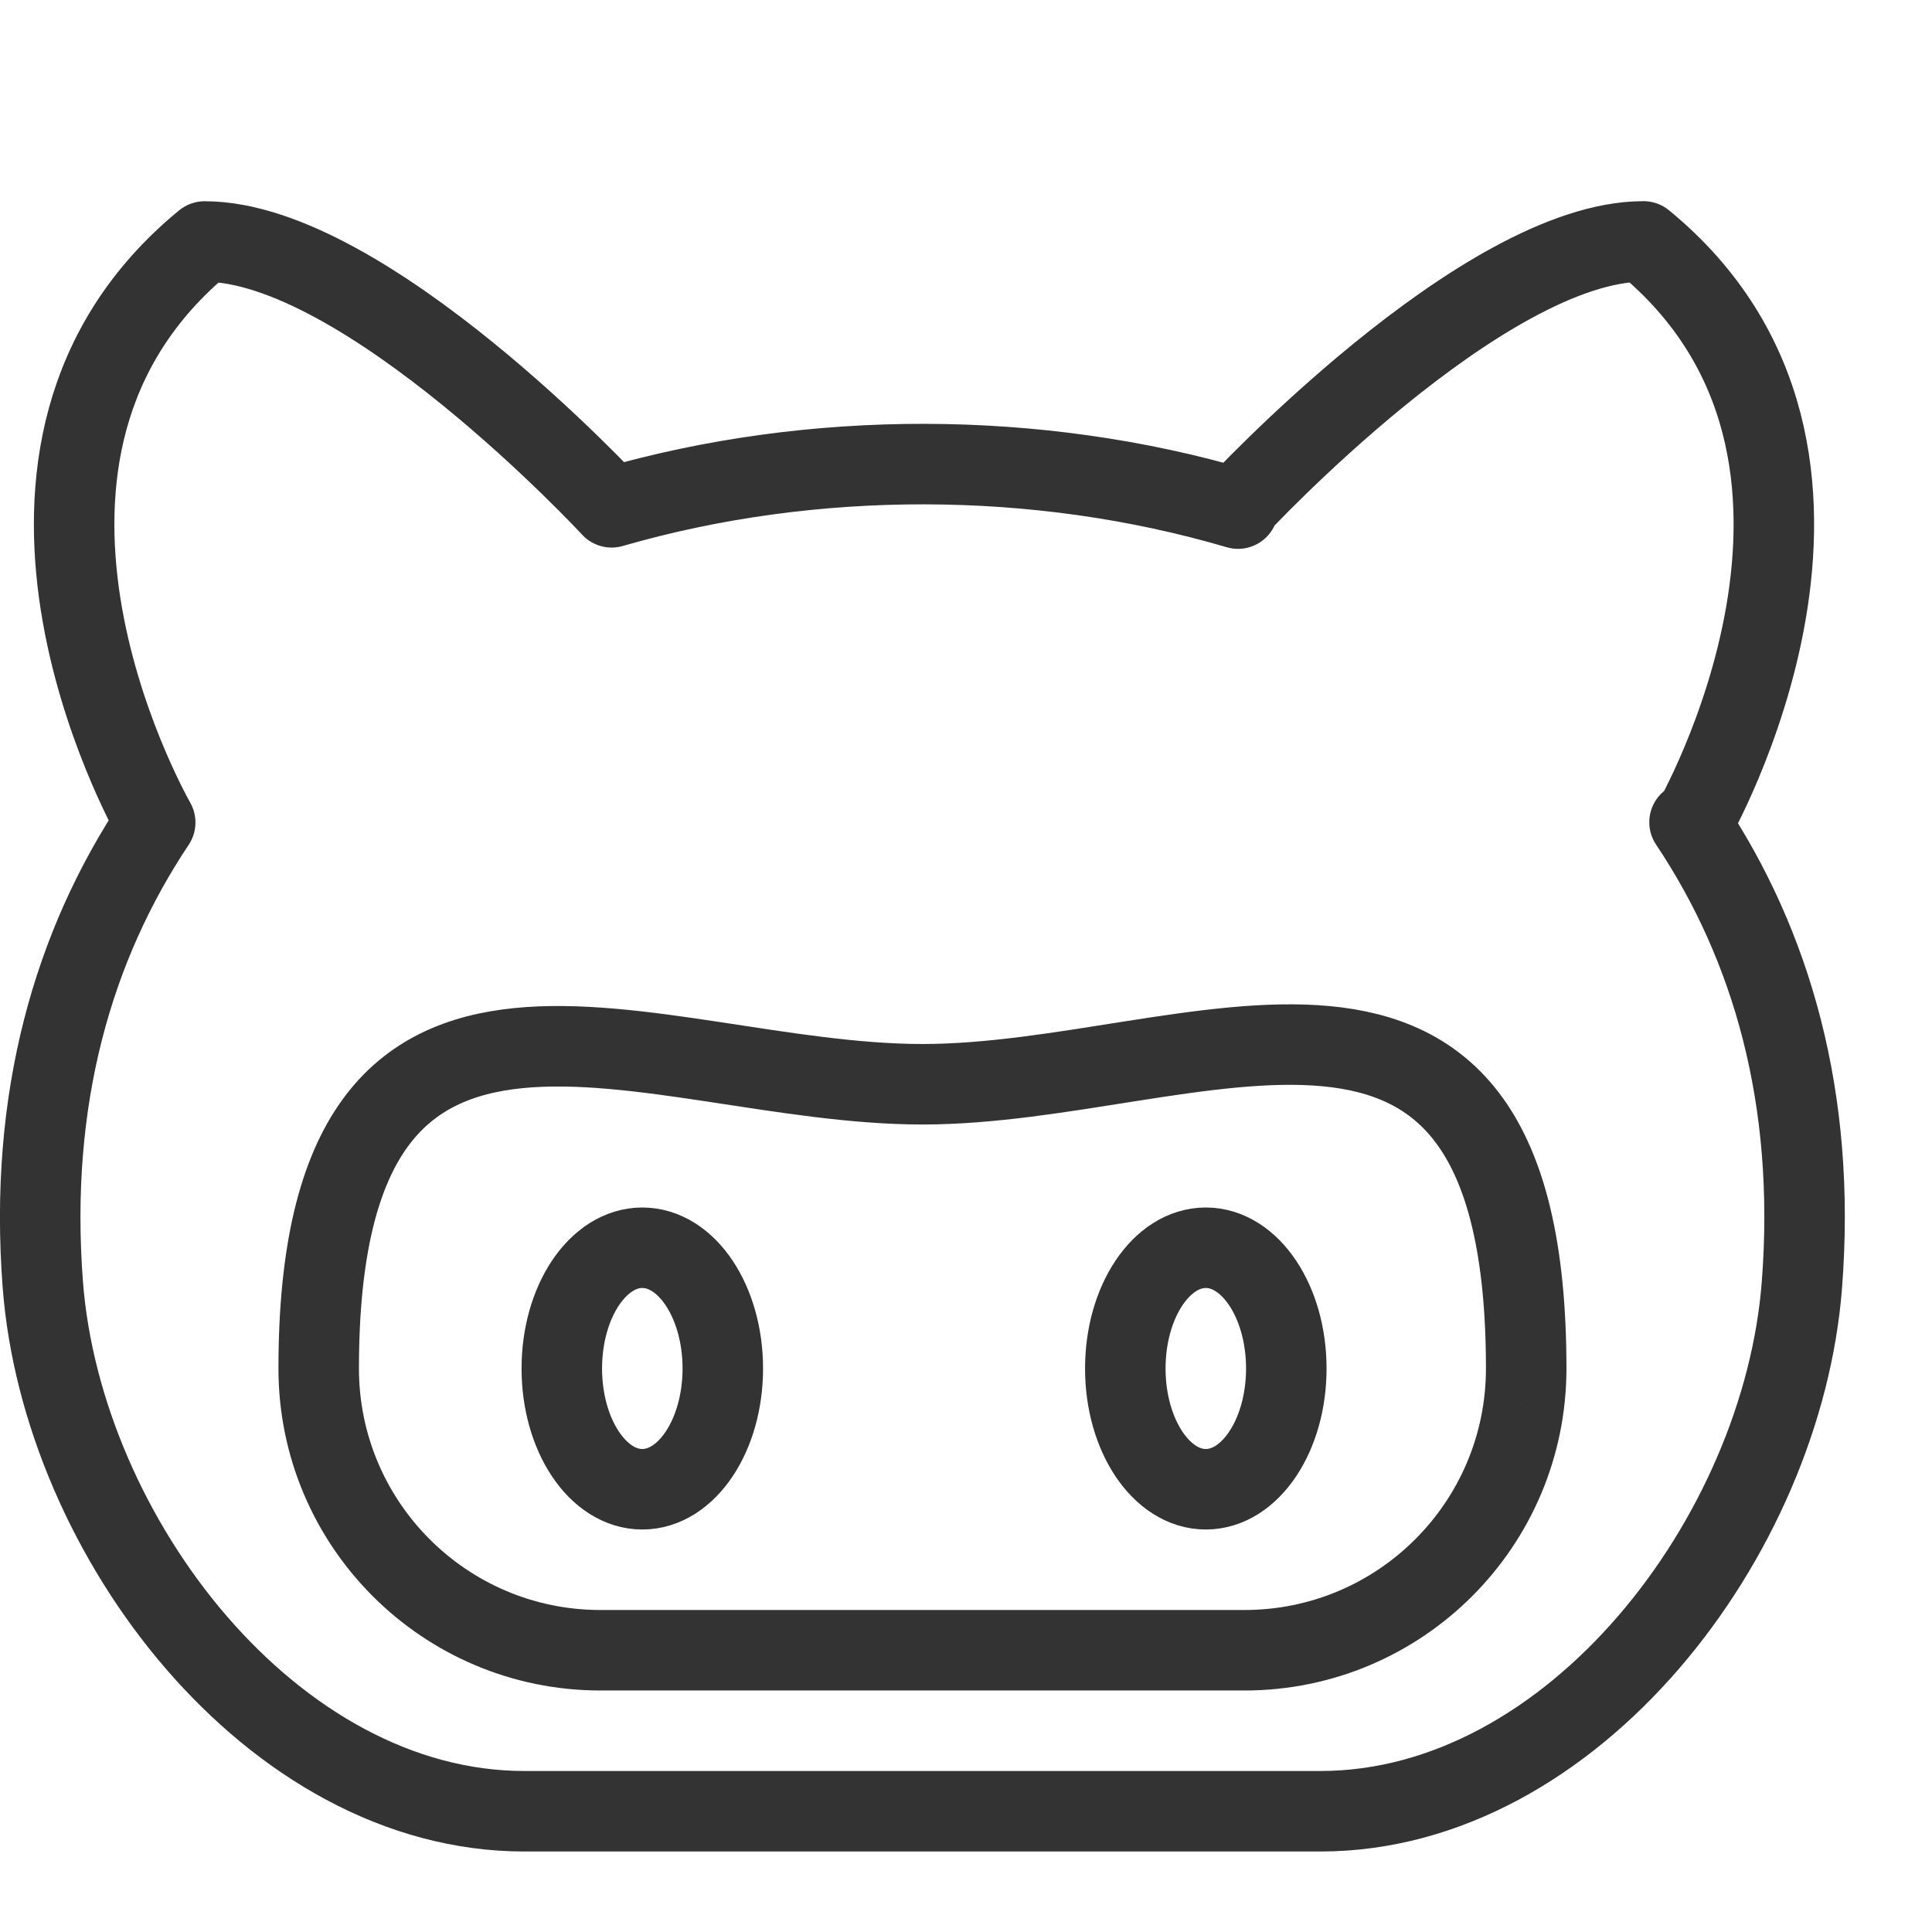 <svg xmlns="http://www.w3.org/2000/svg" width="24" height="24" viewBox="0 0 24 24"><g stroke="#333" stroke-linecap="round" stroke-linejoin="round" stroke-miterlimit="10" fill="none"><path d="M18.959 17c0-5.969-4.126-3.531-7.5-3.531-3.375 0-7.5-2.375-7.5 3.531 0 1.933 1.567 3.5 3.5 3.5h8c1.934 0 3.5-1.567 3.5-3.5zM20.988 10.214l.032.022s2.646-4.571-.604-7.237c-2 0-5.059 3.304-5.059 3.304l.022.015c-2.49-.732-5.285-.737-7.781-.016-.015-.017-3.061-3.302-5.056-3.302-3.174 2.603-.729 7.012-.614 7.217-1.018 1.526-1.573 3.433-1.396 5.743.241 3.126 2.848 6.54 5.982 6.54h9.888c3.136 0 5.742-3.414 5.982-6.54.179-2.312-.376-4.22-1.396-5.746z"/><ellipse cx="14.979" cy="17" rx="1" ry="1.5"/><ellipse cx="7.979" cy="17" rx="1" ry="1.5"/></g></svg>
